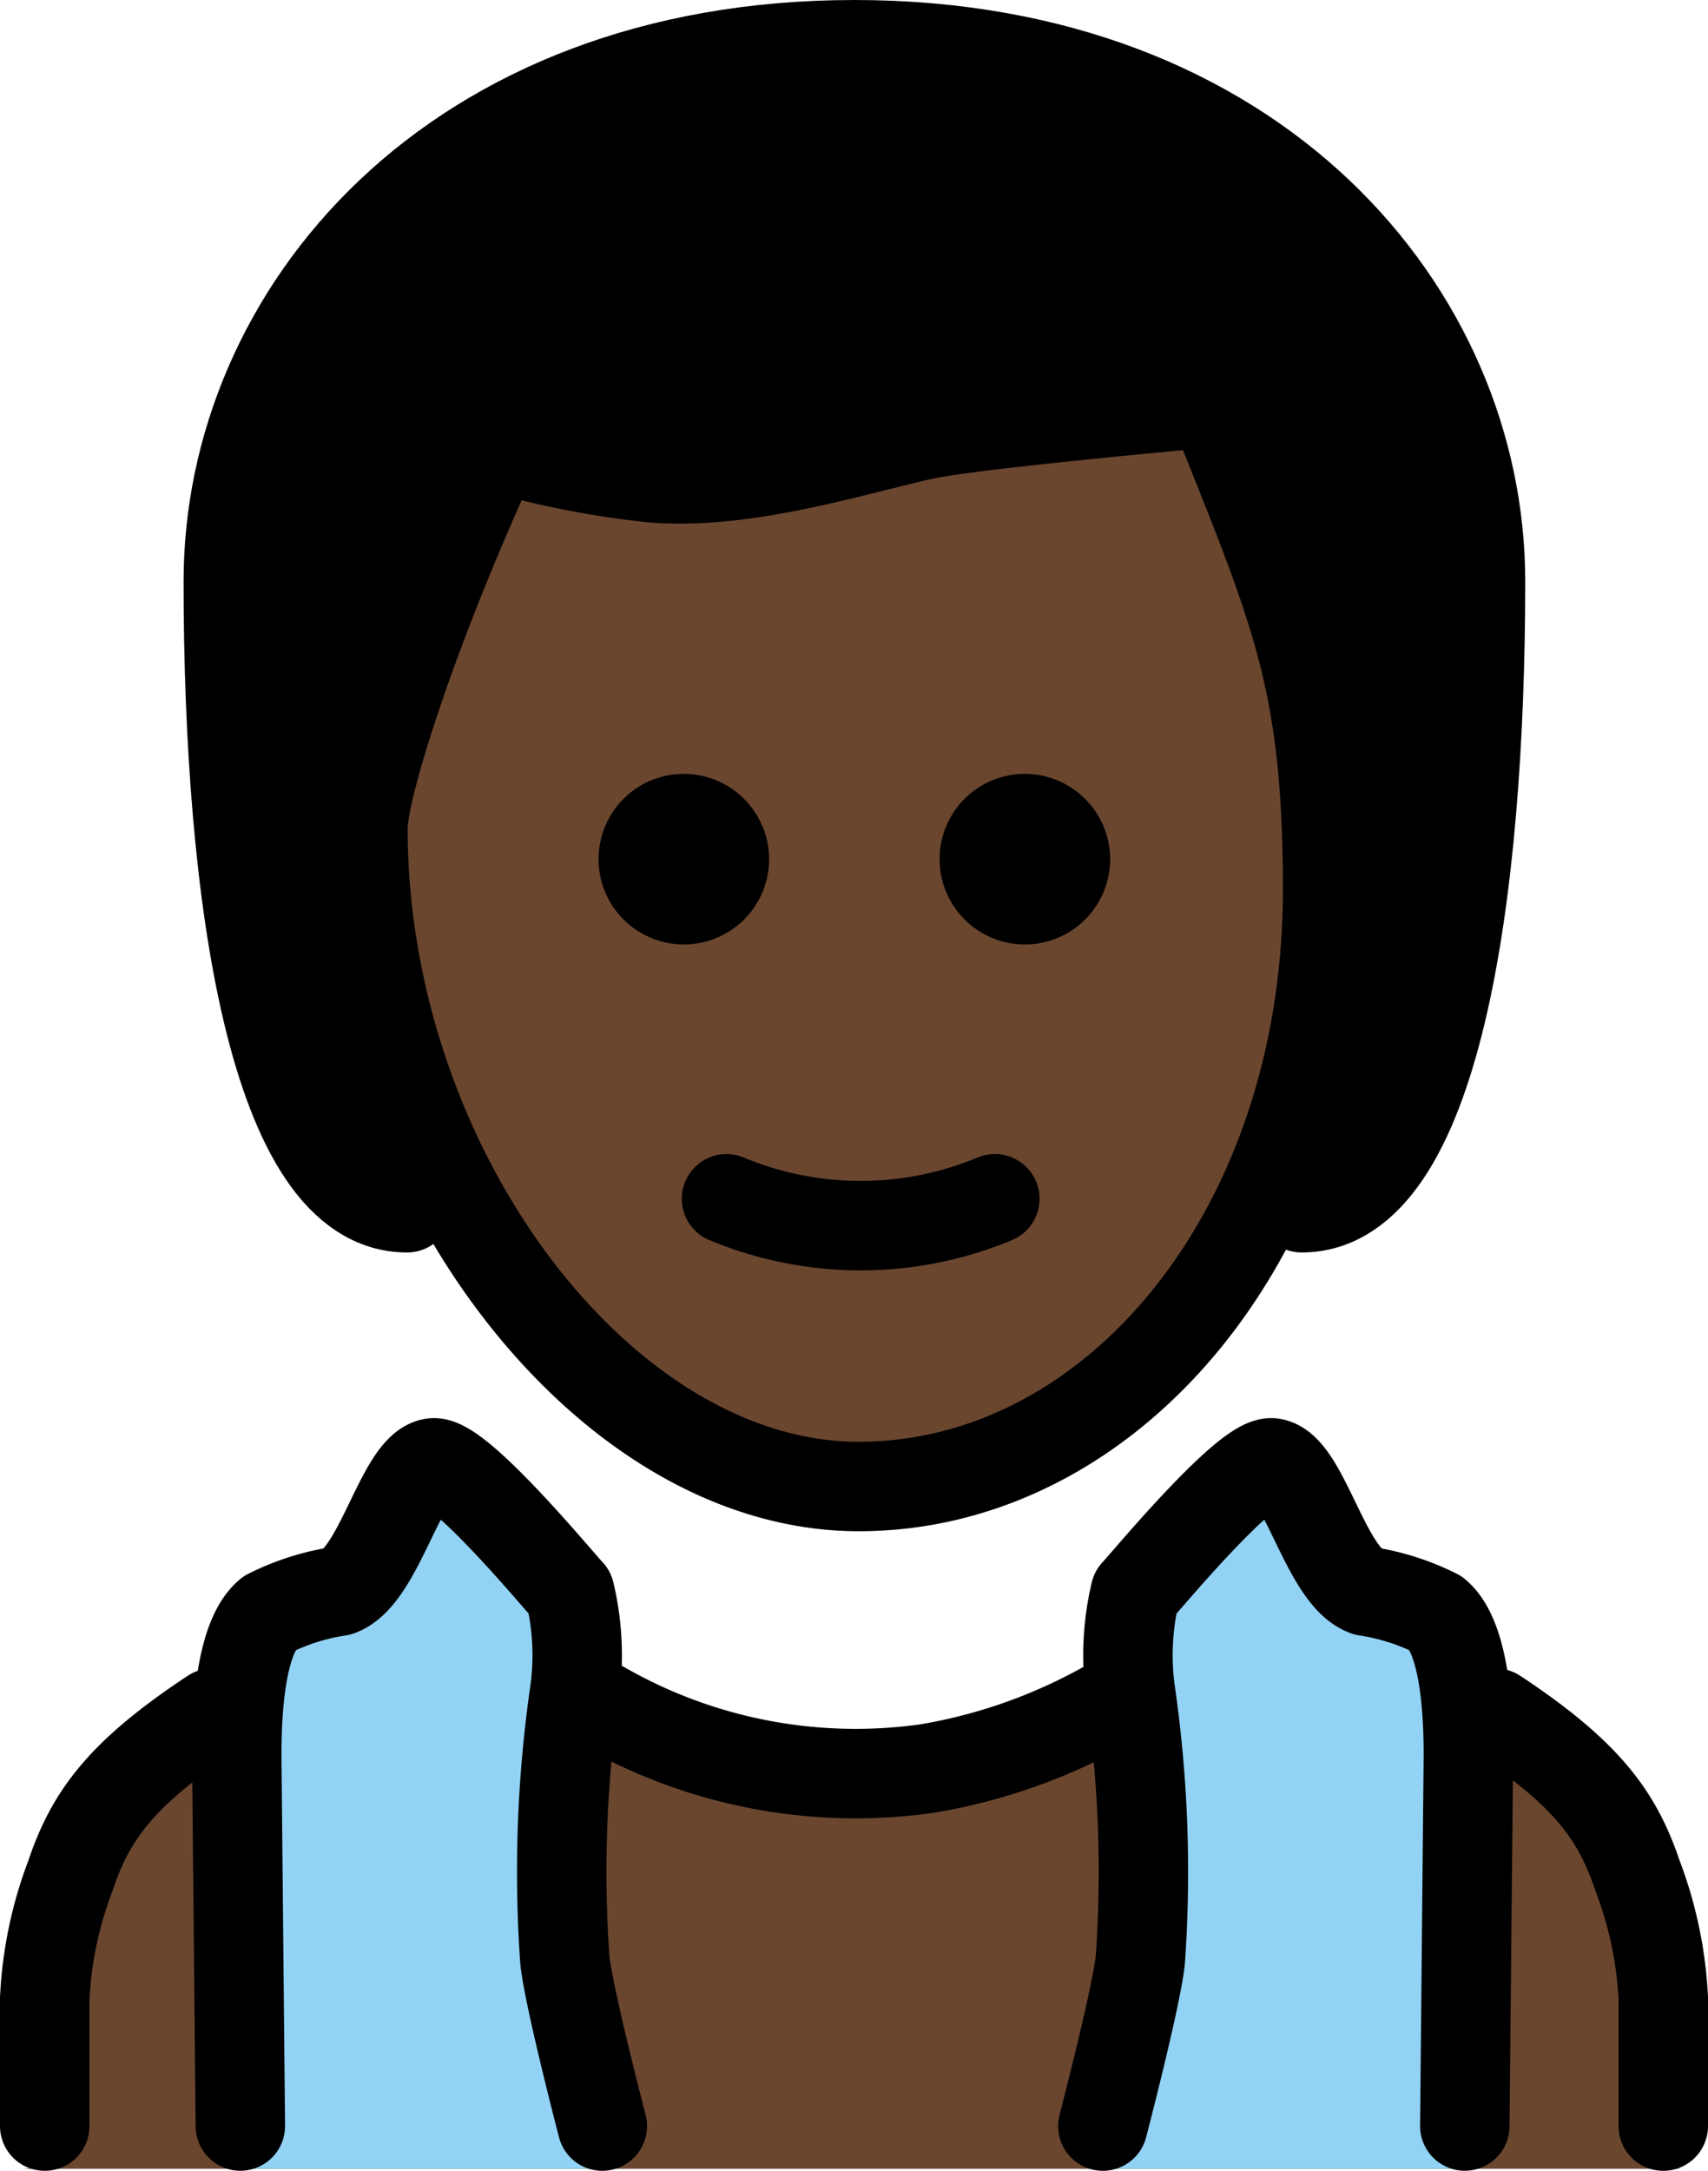 <?xml version="1.0" encoding="UTF-8" standalone="no"?>
<svg
   id="emoji"
   viewBox="0 0 38.192 48.53"
   version="1.1"
   sodipodi:docname="1f9d6-1f3ff-200d-2642-fe0f.svg"
   width="38.192"
   height="48.53"
   xmlns:inkscape="http://www.inkscape.org/namespaces/inkscape"
   xmlns:sodipodi="http://sodipodi.sourceforge.net/DTD/sodipodi-0.dtd"
   xmlns="http://www.w3.org/2000/svg"
   xmlns:svg="http://www.w3.org/2000/svg">
  <defs
     id="defs15" />
  <sodipodi:namedview
     id="namedview15"
     pagecolor="#ffffff"
     bordercolor="#000000"
     borderopacity="0.25"
     inkscape:showpageshadow="2"
     inkscape:pageopacity="0.0"
     inkscape:pagecheckerboard="0"
     inkscape:deskcolor="#d1d1d1" />
  <g
     id="hair"
     transform="translate(-15.261,-9.7)">
    <path
       fill="#000000"
       d="m 24.366,36.7 c -3,0 -4,-7 -4,-14 0,-6 5,-12 14,-12 9,0 14,6 14,12 0,7 -1,14 -4,14"
       id="path1" />
  </g>
  <g
     id="skin"
     transform="translate(-15.261,-9.7)">
    <path
       fill="#6a462f"
       d="m 52.954,58.184 a 0.901,0.901 0 0 1 -0.953,-0.953 v -2.86 c 0,-4.29 -4.29,-8.389 -8.293,-8.579 -5.91,4.766 -11.916,4.766 -17.826,0 -4.004,0.191 -9.247,4.29 -9.247,8.579 v 2.86 a 0.901,0.901 0 0 1 -0.953,0.953"
       id="path2" />
    <path
       fill="#6a462f"
       d="m 23.266,29.292 c -0.1,7.674 4.1,13.429 11,13.429 7.1,0 11.1,-5.755 11.1,-13.429 0,-4.796 -3,-9.592 -3,-9.592 -8,0 -10,2.878 -16,0.959 a 16.206,16.206 0 0 0 -3.1,8.633 z"
       id="path3" />
  </g>
  <g
     id="color"
     transform="translate(-15.261,-9.7)">
    <path
       fill="#92d3f5"
       d="m 29,58.184 c 0,0 -0.909,-3.607 -0.909,-4.179 l -0.016,-6.263 c 0,-4.29 -3.444,-4.722 -3.444,-4.722 l -3.38,2.871 -0.734,8.355 0.13,3.937 z"
       id="path4" />
    <path
       fill="#92d3f5"
       d="m 39.651,58.184 c 0,0 0.909,-3.607 0.909,-4.179 l 0.016,-6.263 c 0,-4.29 3.444,-4.722 3.444,-4.722 l 3.38,2.871 0.734,8.355 -0.13,3.937 z"
       id="path5" />
  </g>
  <g
     id="line"
     transform="translate(-15.261,-9.7)">
    <path
       fill="none"
       stroke="#000000"
       stroke-linecap="round"
       stroke-linejoin="round"
       stroke-width="2"
       d="m 20.635,57.229 -0.08,-8.291 c 0,-0.955 0.078,-2.634 0.713,-3.164 a 5.278,5.278 0 0 1 1.573,-0.501 c 0.901,-0.315 1.384,-2.764 2.098,-2.868 0.579,-0.085 2.921,2.764 3.064,2.9 a 6.032,6.032 0 0 1 0.115,2.168 28.117,28.117 0 0 0 -0.226,6.056 c 0.1,0.879 0.837,3.701 0.837,3.701"
       id="path6" />
    <path
       fill="none"
       stroke="#000000"
       stroke-linecap="round"
       stroke-linejoin="round"
       stroke-width="2"
       d="m 48.015,57.229 0.08,-8.291 c 0,-0.955 -0.078,-2.634 -0.713,-3.164 A 5.278,5.278 0 0 0 45.809,45.273 c -0.901,-0.315 -1.384,-2.764 -2.098,-2.868 -0.579,-0.085 -2.921,2.764 -3.064,2.9 a 6.032,6.032 0 0 0 -0.115,2.168 28.117,28.117 0 0 1 0.226,6.056 c -0.1,0.879 -0.837,3.701 -0.837,3.701"
       id="path7" />
    <path
       fill="none"
       stroke="#000000"
       stroke-linecap="round"
       stroke-linejoin="round"
       stroke-width="2"
       d="m 31.506,36.5 a 7.796,7.796 0 0 0 6,0"
       id="path8" />
    <path
       fill="#000000"
       d="M 32.459,28.907 A 1.907,1.907 0 1 1 30.552,27 a 1.912,1.912 0 0 1 1.907,1.907"
       id="path9" />
    <path
       fill="#000000"
       d="M 40.085,28.907 A 1.907,1.907 0 1 1 38.178,27 a 1.912,1.912 0 0 1 1.907,1.907"
       id="path10" />
    <path
       fill="none"
       stroke="#000000"
       stroke-linejoin="round"
       stroke-width="2"
       d="m 23.376,28.216 c 0,7.626 5.366,14.716 11.085,14.716 5.72,0 10.486,-5.72 10.486,-13.346 0,-4.766 -0.756,-6.295 -2.581,-10.886 0,0 -5.447,0.486 -6.508,0.734 -1.696,0.392 -4.048,1.129 -6.067,0.942 A 20.196,20.196 0 0 1 26.366,19.7 c -1.851,4 -2.99,7.599 -2.99,8.516 z"
       id="path11" />
    <path
       fill="none"
       stroke="#000000"
       stroke-linecap="round"
       stroke-linejoin="round"
       stroke-width="2"
       d="m 28.221,47.532 a 11.388,11.388 0 0 0 7.78,1.704 v 0 a 12.337,12.337 0 0 0 3.967,-1.394"
       id="path12" />
    <path
       fill="none"
       stroke="#000000"
       stroke-linecap="round"
       stroke-linejoin="round"
       stroke-width="2"
       d="m 16.261,57.23 v -2.86 a 8.921,8.921 0 0 1 0.575,-2.737 c 0.447,-1.328 1.107,-2.268 3.172,-3.634"
       id="path13" />
    <path
       fill="none"
       stroke="#000000"
       stroke-linecap="round"
       stroke-linejoin="round"
       stroke-width="2"
       d="m 24.366,36.7 c -3,0 -4,-7 -4,-14 0,-6 5,-12 14,-12 9,0 14,6 14,12 0,7 -1,14 -4,14"
       id="path14" />
    <path
       fill="none"
       stroke="#000000"
       stroke-linecap="round"
       stroke-linejoin="round"
       stroke-width="2"
       d="M 52.453,57.23 V 54.37 A 8.918,8.918 0 0 0 51.877,51.633 C 51.43,50.306 50.771,49.366 48.706,48"
       id="path15" />
  </g>
</svg>
